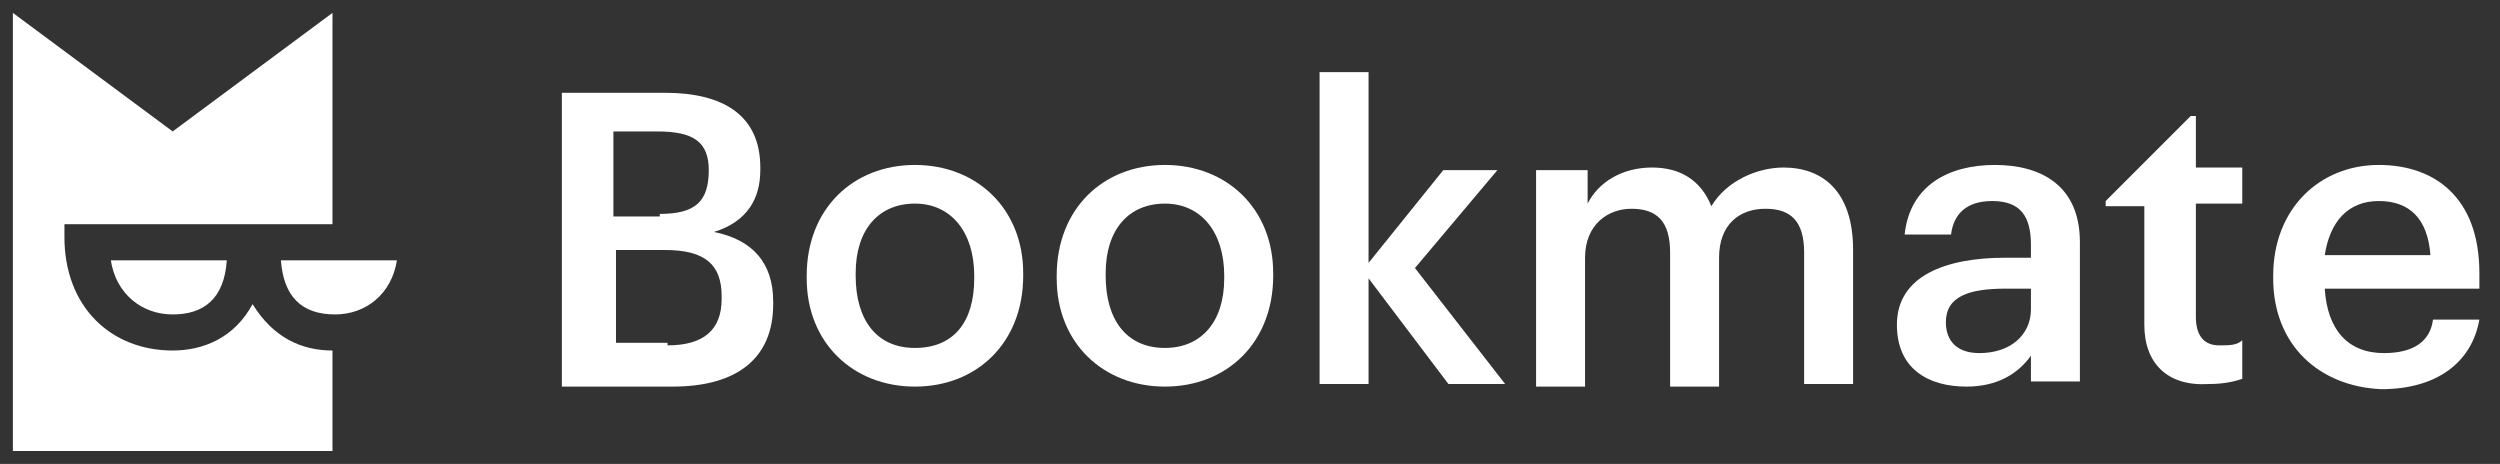 <svg width="97" height="18" viewBox="0 0 97 18" fill="none" xmlns="http://www.w3.org/2000/svg">
<rect x="0" y="0" width="97" height="18" fill="#333333" stroke="none"/>
<path d="M83.2 12.6V8H81.7V7.8L85 4.5H85.2V6.5H87V7.9H85.2V12.3C85.2 13 85.5 13.4 86.1 13.4C86.5 13.4 86.8 13.4 87 13.2V14.7C86.7 14.8 86.3 14.9 85.7 14.9C84.1 15 83.2 14.1 83.2 12.6Z" fill="white"/>
<path d="M25.9 13.4C27.3 13.4 28 12.8 28 11.6V11.5C28 10.3 27.4 9.7 25.8 9.7H23.9V13.3H25.9V13.4ZM25.6 8.3C27 8.3 27.5 7.8 27.5 6.6C27.5 5.5 26.9 5.1 25.5 5.1H23.8V8.4H25.6V8.3ZM21.8 3.6H25.8C28.1 3.6 29.5 4.5 29.5 6.5V6.6C29.5 7.7 29 8.6 27.7 9C29.2 9.3 30 10.2 30 11.7V11.8C30 13.9 28.6 15 26.1 15H21.8V3.6Z" fill="white"/>
<path d="M37.8 10.8V10.7C37.8 9 36.9 7.9 35.5 7.9C34.1 7.9 33.2 8.9 33.2 10.6V10.7C33.2 12.4 34 13.5 35.5 13.5C37 13.5 37.8 12.5 37.8 10.8ZM31.3 10.8V10.7C31.3 8.1 33.1 6.4 35.5 6.4C37.9 6.4 39.7 8.1 39.7 10.6V10.7C39.7 13.3 37.9 15 35.5 15C33.1 15 31.3 13.3 31.3 10.8Z" fill="white"/>
<path d="M47.5 10.8V10.7C47.5 9 46.6 7.9 45.2 7.9C43.8 7.9 42.9 8.9 42.9 10.6V10.7C42.9 12.4 43.7 13.5 45.2 13.5C46.6 13.5 47.5 12.5 47.5 10.8ZM41 10.8V10.7C41 8.1 42.8 6.4 45.2 6.4C47.6 6.4 49.4 8.1 49.4 10.6V10.7C49.4 13.3 47.6 15 45.2 15C42.8 15 41 13.3 41 10.8Z" fill="white"/>
<path d="M51.2 2.8H53.1V10.2L56 6.6H58.1L54.9 10.4L58.4 14.9H56.2L53.1 10.8V14.9H51.2V2.8Z" fill="white"/>
<path d="M59.7 6.6H61.6V7.9C62 7.1 62.9 6.5 64.1 6.5C65.2 6.5 66 7 66.4 8C67 7 68.2 6.5 69.2 6.5C70.7 6.5 71.9 7.4 71.9 9.7V14.9H70V9.8C70 8.6 69.5 8.1 68.5 8.1C67.5 8.1 66.7 8.7 66.7 10V15H64.8V9.8C64.8 8.6 64.3 8.1 63.3 8.1C62.4 8.1 61.5 8.7 61.5 10V15H59.6V6.6H59.7Z" fill="white"/>
<path d="M78.8 12V11.2H77.8C76.4 11.2 75.5 11.5 75.5 12.5C75.5 13.2 75.9 13.7 76.8 13.7C78 13.7 78.8 13 78.8 12ZM73.6 12.6C73.6 10.7 75.5 10 77.8 10H78.8V9.5C78.8 8.4 78.4 7.8 77.3 7.8C76.3 7.8 75.8 8.3 75.7 9.1H73.9C74.1 7.2 75.6 6.4 77.4 6.4C79.2 6.4 80.7 7.2 80.7 9.4V14.8H78.8V13.8C78.3 14.5 77.5 15 76.3 15C74.8 15 73.6 14.3 73.6 12.6Z" fill="white"/>
<path d="M94.3 9.9C94.2 8.5 93.5 7.8 92.3 7.8C91.1 7.8 90.4 8.6 90.2 9.9H94.3ZM88.2 10.8V10.7C88.2 8.1 90 6.4 92.3 6.4C94.4 6.4 96.2 7.6 96.2 10.6V11.2H90.2C90.3 12.8 91.1 13.7 92.5 13.7C93.7 13.7 94.3 13.2 94.4 12.4H96.2C95.9 14.1 94.5 15.1 92.4 15.1C90 15 88.2 13.4 88.2 10.8Z" fill="white"/>
<path d="M9.8 11.8C9.1 13.1 7.9 13.6 6.7 13.6C4.3 13.6 2.5 11.9 2.5 9.2V9.1C2.5 9 2.5 8.9 2.5 8.7H12.9V0.5L6.7 5.1L0.5 0.5V17.5H12.9V13.6C11.7 13.6 10.6 13.1 9.8 11.8Z" fill="white"/>
<path d="M6.7 12.2C7.9 12.2 8.7 11.6 8.8 10.1H4.3C4.5 11.4 5.5 12.2 6.7 12.2Z" fill="white"/>
<path d="M10.9 10.1H15.4C15.2 11.4 14.2 12.2 13 12.2C11.7 12.2 11 11.5 10.9 10.1Z" fill="white"/>
</svg>
